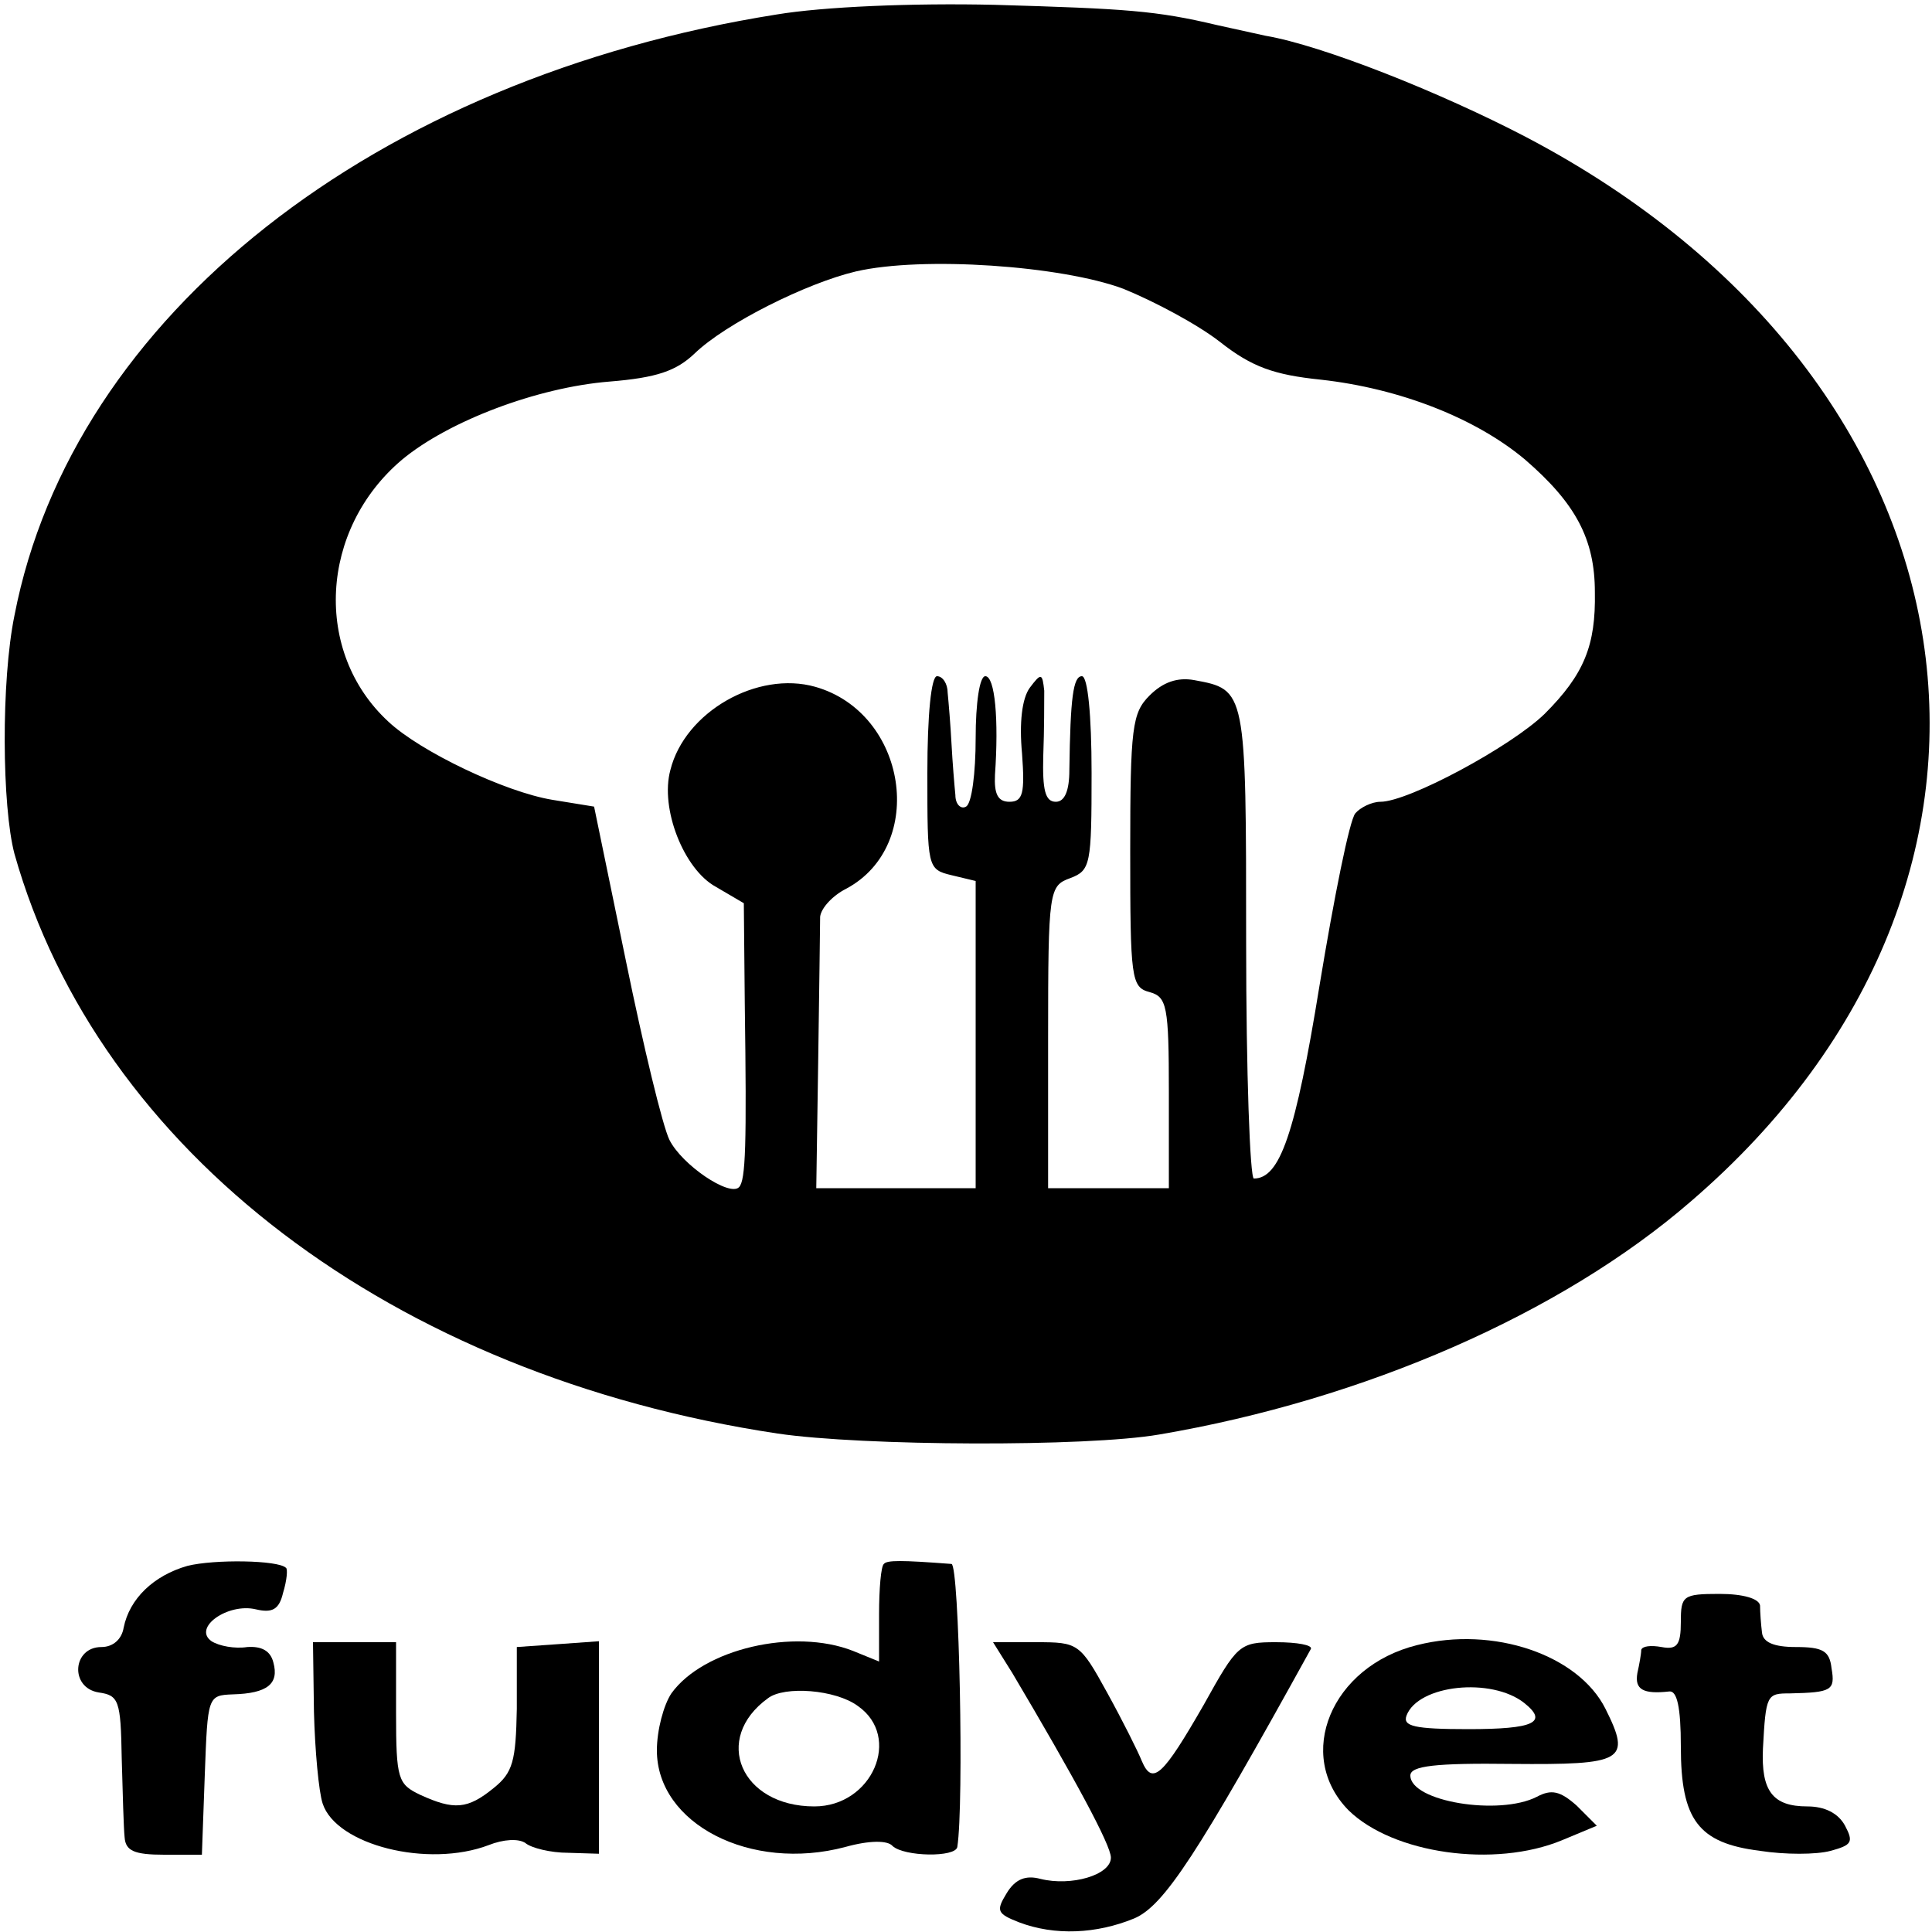 <?xml version="1.0" standalone="no"?>
<!DOCTYPE svg PUBLIC "-//W3C//DTD SVG 20010904//EN"
 "http://www.w3.org/TR/2001/REC-SVG-20010904/DTD/svg10.dtd">
<svg version="1.0" xmlns="http://www.w3.org/2000/svg"
 width="200pt" height="200pt" viewBox="0 0 200 200"
 preserveAspectRatio="xMidYMid meet">
<g transform="translate(0,200) scale(0.1,-0.1)"
fill="#000000" stroke="none">
<path d="M804 1985 c-416 -66 -729 -312 -789 -622 -14 -68 -13 -198 0 -247 87
-308 391 -540 790 -600 88 -13 320 -14 395 -1 212 36 416 125 550 241 389 334
310 850 -170 1102 -88 46 -211 95 -270 105 -14 3 -36 8 -50 11 -63 15 -94 17
-230 21 -86 2 -178 -2 -226 -10z m359 -284 c32 -13 77 -37 100 -55 33 -26 56
-34 104 -39 82 -9 161 -40 212 -83 52 -45 72 -82 72 -137 1 -55 -11 -85 -52
-126 -35 -34 -141 -91 -170 -91 -9 0 -21 -6 -26 -12 -6 -7 -22 -87 -37 -178
-25 -154 -41 -200 -68 -200 -4 0 -8 110 -8 244 0 263 0 262 -54 272 -17 3 -32
-2 -46 -16 -18 -18 -20 -33 -20 -161 0 -132 1 -141 20 -146 18 -5 20 -14 20
-104 l0 -99 -63 0 -62 0 0 156 c0 153 1 157 23 165 21 8 22 14 22 109 0 60 -4
100 -10 100 -9 0 -12 -22 -13 -97 0 -22 -5 -33 -14 -33 -11 0 -14 12 -13 48 1
26 1 56 1 67 -2 18 -3 19 -15 3 -8 -11 -11 -36 -8 -68 3 -41 1 -50 -13 -50
-12 0 -16 8 -15 28 4 57 0 102 -10 102 -6 0 -10 -28 -10 -64 0 -36 -4 -68 -10
-71 -5 -3 -11 2 -11 12 -1 10 -3 34 -4 53 -1 19 -3 43 -4 53 0 9 -5 17 -11 17
-6 0 -10 -40 -10 -100 0 -98 0 -100 25 -106 l25 -6 0 -159 0 -159 -82 0 -83 0
2 132 c1 73 2 140 2 149 1 9 13 22 27 29 84 45 63 182 -32 209 -60 17 -135
-26 -150 -86 -11 -40 14 -103 47 -121 l29 -17 1 -105 c2 -145 1 -182 -6 -189
-10 -10 -59 23 -72 49 -7 14 -27 97 -45 185 l-33 160 -43 7 c-49 8 -137 50
-170 81 -78 72 -71 199 14 271 48 40 140 75 215 81 49 4 69 11 88 29 32 31
116 73 167 85 69 16 213 6 277 -18z"/>
<path d="M194 379 c-35 -10 -60 -34 -66 -64 -2 -12 -11 -20 -23 -20 -30 0 -33
-42 -3 -47 21 -3 23 -8 24 -68 1 -36 2 -73 3 -82 1 -14 10 -18 41 -18 l39 0 3
83 c3 81 3 82 29 83 36 1 48 11 42 33 -3 12 -12 17 -27 16 -13 -2 -29 1 -37 6
-20 14 17 40 46 33 17 -4 24 0 28 17 4 13 5 25 3 26 -8 8 -74 9 -102 2z"/>
<path d="M915 381 c-3 -2 -5 -26 -5 -52 l0 -49 -27 11 c-61 24 -155 2 -188
-44 -8 -12 -15 -38 -15 -59 0 -76 97 -126 195 -100 25 7 44 7 49 1 12 -11 65
-12 67 -1 7 45 2 292 -6 293 -52 4 -67 4 -70 0z m-27 -147 c46 -32 15 -104
-45 -104 -76 0 -106 70 -48 112 17 13 70 9 93 -8z"/>
<path d="M1740 321 c0 -24 -4 -29 -20 -26 -11 2 -20 1 -21 -3 0 -4 -2 -15 -4
-24 -3 -17 6 -22 33 -19 8 1 12 -16 12 -57 0 -76 18 -100 82 -108 26 -4 58 -4
73 0 22 6 24 9 15 26 -7 13 -21 20 -39 20 -36 0 -48 16 -46 60 3 56 4 57 28
57 43 1 47 3 43 26 -2 18 -9 22 -37 22 -23 0 -34 5 -35 15 -1 8 -2 21 -2 28
-1 7 -17 12 -42 12 -38 0 -40 -2 -40 -29z"/>
<path d="M1467 297 c-89 -22 -127 -114 -71 -171 46 -45 151 -60 221 -31 l36
15 -21 21 c-17 15 -26 17 -41 9 -39 -20 -131 -5 -131 22 0 10 26 13 105 12
116 -1 124 3 97 57 -28 56 -116 86 -195 66z m111 -60 c25 -20 10 -27 -58 -27
-56 0 -68 3 -64 14 12 32 88 40 122 13z"/>
<path d="M325 228 c1 -40 5 -83 9 -95 14 -43 109 -67 172 -43 15 6 31 7 38 2
6 -5 26 -10 44 -10 l32 -1 0 110 0 110 -42 -3 -43 -3 0 -64 c-1 -54 -4 -66
-24 -82 -27 -22 -41 -23 -76 -7 -23 11 -25 16 -25 85 l0 73 -43 0 -43 0 1 -72z"/>
<path d="M1048 268 c64 -108 102 -178 102 -191 0 -18 -41 -30 -73 -22 -15 4
-26 0 -35 -15 -11 -18 -10 -21 13 -30 37 -14 80 -12 119 4 31 13 66 67 183
279 2 4 -14 7 -36 7 -38 0 -40 -2 -75 -65 -42 -73 -53 -84 -64 -58 -4 10 -20
42 -36 71 -28 51 -30 52 -73 52 l-45 0 20 -32z"/>
</g>
</svg>
